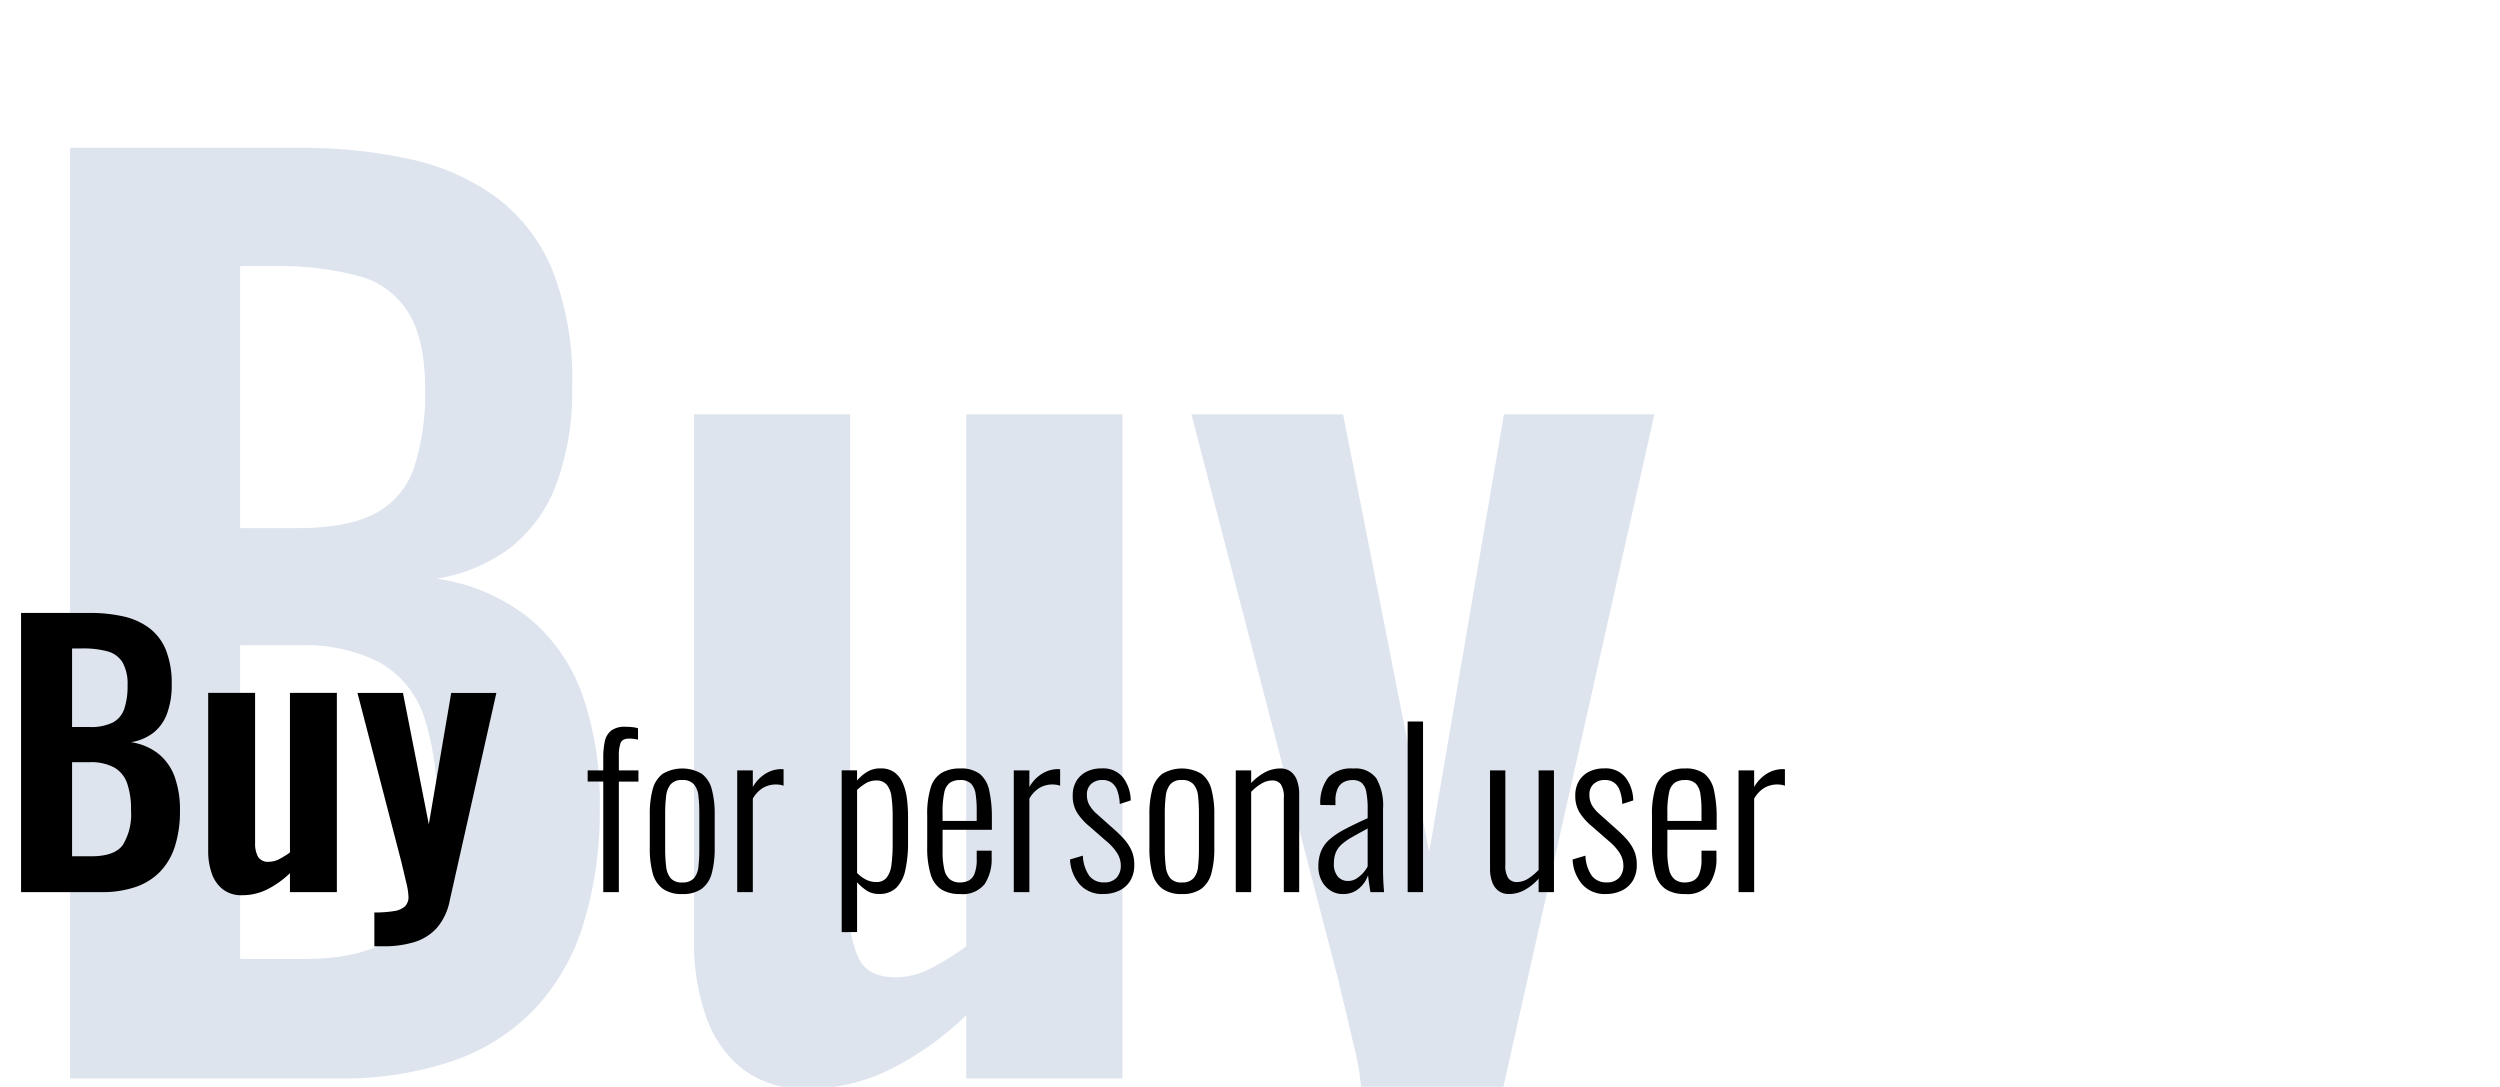 <svg xmlns="http://www.w3.org/2000/svg" xmlns:xlink="http://www.w3.org/1999/xlink" width="261.115" height="113.511" viewBox="0 0 261.115 113.511"><defs><clipPath id="a"><rect width="261.115" height="113.511" transform="translate(1896 557.231)" fill="none"/></clipPath></defs><g transform="translate(-1896 -557.231)"><g clip-path="url(#a)"><path d="M1903.32,669.869v-97.2h23.88a52.4,52.4,0,0,1,11.7,1.2,23.758,23.758,0,0,1,9,4.02,18.119,18.119,0,0,1,5.821,7.62,31.176,31.176,0,0,1,2.039,12.12,28.034,28.034,0,0,1-1.619,10.08,15.237,15.237,0,0,1-4.741,6.66,17.3,17.3,0,0,1-7.8,3.3,20.128,20.128,0,0,1,9.54,4.02,18.412,18.412,0,0,1,5.639,7.98,33.682,33.682,0,0,1,1.861,11.88,39.726,39.726,0,0,1-1.741,12.3,22.638,22.638,0,0,1-5.16,8.88,21.654,21.654,0,0,1-8.519,5.34,35.89,35.89,0,0,1-11.941,1.8Zm17.76-57.48h6q5.28,0,8.16-1.56a8.424,8.424,0,0,0,4.02-4.8,24.891,24.891,0,0,0,1.14-8.16q0-5.159-1.74-7.98a8.772,8.772,0,0,0-5.22-3.84,32.284,32.284,0,0,0-8.879-1.02h-3.481Zm0,45h6.72q8.039,0,10.921-3.9t2.88-12.06a27.566,27.566,0,0,0-1.38-9.54,10.158,10.158,0,0,0-4.561-5.46,17.141,17.141,0,0,0-8.46-1.8h-6.12Z" fill="#dde4ee"/><path d="M1980.239,670.949a10.459,10.459,0,0,1-6.719-2.1,11.86,11.86,0,0,1-3.841-5.64,23.2,23.2,0,0,1-1.2-7.5v-55.2h16.32v52.2a9.653,9.653,0,0,0,1.02,4.86q1.019,1.74,3.78,1.74a7.931,7.931,0,0,0,3.66-.96,27.552,27.552,0,0,0,3.66-2.28v-55.56h16.32v69.36h-16.32v-6.6a32.283,32.283,0,0,1-7.68,5.52A19.4,19.4,0,0,1,1980.239,670.949Z" fill="#dde4ee"/><path d="M2026.318,688.709v-11.76a39.779,39.779,0,0,0,6.84-.48,7.176,7.176,0,0,0,3.84-1.68,4.548,4.548,0,0,0,1.2-3.36,24.529,24.529,0,0,0-.78-4.92q-.783-3.358-1.74-7.32l-15.24-58.68h15.84l9,45.72,7.8-45.72h15.72l-16.2,72.12a20.652,20.652,0,0,1-4.44,9.6,17.407,17.407,0,0,1-7.8,4.98,35.874,35.874,0,0,1-10.919,1.5Z" fill="#dde4ee"/></g></g><g transform="translate(-1896 -557.231)"><path d="M1898.2,650.41V621.25h7.164a15.763,15.763,0,0,1,3.51.36,7.138,7.138,0,0,1,2.7,1.206,5.435,5.435,0,0,1,1.746,2.286,9.353,9.353,0,0,1,.613,3.636,8.388,8.388,0,0,1-.487,3.024,4.558,4.558,0,0,1-1.421,2,5.19,5.19,0,0,1-2.34.99,6.043,6.043,0,0,1,2.861,1.206,5.519,5.519,0,0,1,1.692,2.394,10.112,10.112,0,0,1,.558,3.564,11.931,11.931,0,0,1-.521,3.69,6.811,6.811,0,0,1-1.548,2.664,6.5,6.5,0,0,1-2.557,1.6,10.763,10.763,0,0,1-3.582.54Zm5.328-17.244h1.8a5.217,5.217,0,0,0,2.448-.468,2.526,2.526,0,0,0,1.207-1.44,7.493,7.493,0,0,0,.341-2.448,4.575,4.575,0,0,0-.522-2.394,2.639,2.639,0,0,0-1.566-1.152,9.713,9.713,0,0,0-2.664-.306h-1.044Zm0,13.5h2.016q2.41,0,3.276-1.17a6.1,6.1,0,0,0,.865-3.618,8.285,8.285,0,0,0-.414-2.862,3.05,3.05,0,0,0-1.369-1.638,5.142,5.142,0,0,0-2.538-.54h-1.836Z"/><path d="M1921.272,650.734a3.136,3.136,0,0,1-2.016-.63,3.558,3.558,0,0,1-1.152-1.692,6.957,6.957,0,0,1-.36-2.25V629.6h4.9v15.66a2.891,2.891,0,0,0,.306,1.458,1.2,1.2,0,0,0,1.134.522,2.37,2.37,0,0,0,1.1-.288,8.172,8.172,0,0,0,1.1-.684V629.6h4.9V650.41h-4.9v-1.98a9.675,9.675,0,0,1-2.3,1.656A5.823,5.823,0,0,1,1921.272,650.734Z"/><path d="M1935.1,656.062v-3.528a11.846,11.846,0,0,0,2.051-.144,2.146,2.146,0,0,0,1.153-.5,1.367,1.367,0,0,0,.36-1.008,7.361,7.361,0,0,0-.234-1.476q-.234-1.006-.522-2.2l-4.572-17.6h4.752l2.7,13.716,2.34-13.716h4.716l-4.861,21.636a6.178,6.178,0,0,1-1.332,2.88,5.211,5.211,0,0,1-2.339,1.494,10.76,10.76,0,0,1-3.276.45Z"/><path d="M1959.008,650.41V638.86h-1.628v-1.166h1.628v-1.32a8.1,8.1,0,0,1,.154-1.672,1.974,1.974,0,0,1,.649-1.144,2.338,2.338,0,0,1,1.529-.418,6.549,6.549,0,0,1,.671.033,3.735,3.735,0,0,1,.627.121v1.188c-.132-.029-.283-.055-.451-.077a3.542,3.542,0,0,0-.452-.033q-.725,0-.913.451a3.9,3.9,0,0,0-.186,1.4v1.474h2.046v1.166h-2.046v11.55Z"/><path d="M1967.258,650.608a3.336,3.336,0,0,1-2.046-.561,2.933,2.933,0,0,1-1.045-1.628,9.846,9.846,0,0,1-.3-2.607v-3.52a9.857,9.857,0,0,1,.3-2.607,2.936,2.936,0,0,1,1.045-1.628,4.029,4.029,0,0,1,4.1,0,2.971,2.971,0,0,1,1.035,1.628,9.857,9.857,0,0,1,.3,2.607v3.52a9.846,9.846,0,0,1-.3,2.607,2.968,2.968,0,0,1-1.035,1.628A3.326,3.326,0,0,1,1967.258,650.608Zm0-1.21a1.542,1.542,0,0,0,1.221-.44,2.194,2.194,0,0,0,.472-1.232,16.625,16.625,0,0,0,.089-1.826v-3.7a16.337,16.337,0,0,0-.089-1.815,2.242,2.242,0,0,0-.472-1.232,1.525,1.525,0,0,0-1.221-.451,1.487,1.487,0,0,0-1.21.451,2.362,2.362,0,0,0-.474,1.232,14.847,14.847,0,0,0-.1,1.815v3.7a15.108,15.108,0,0,0,.1,1.826,2.308,2.308,0,0,0,.474,1.232A1.5,1.5,0,0,0,1967.258,649.4Z"/><path d="M1973,650.41V637.694h1.629v1.738a3.857,3.857,0,0,1,1.407-1.441,3.19,3.19,0,0,1,1.519-.429h.132a.7.7,0,0,1,.154.022V639.3a1.557,1.557,0,0,0-.374-.1,2.838,2.838,0,0,0-.418-.033,2.652,2.652,0,0,0-1.354.352,3.1,3.1,0,0,0-1.066,1.122v9.768Z"/><path d="M1983.911,654.59v-16.9h1.607v1.056a4.742,4.742,0,0,1,.99-.858,2.555,2.555,0,0,1,1.451-.4,2.381,2.381,0,0,1,1.485.429,2.794,2.794,0,0,1,.869,1.155,5.983,5.983,0,0,1,.418,1.628,15.3,15.3,0,0,1,.111,1.87v2.662a12.873,12.873,0,0,1-.276,2.838,3.758,3.758,0,0,1-.934,1.87,2.5,2.5,0,0,1-1.849.66,2.249,2.249,0,0,1-1.331-.4,5.479,5.479,0,0,1-.934-.814v5.192Zm3.609-5.236a1.314,1.314,0,0,0,1.1-.473,2.813,2.813,0,0,0,.495-1.386,17.112,17.112,0,0,0,.121-2.211v-2.706a15.2,15.2,0,0,0-.121-2.1,2.511,2.511,0,0,0-.495-1.287,1.391,1.391,0,0,0-1.122-.44,2.066,2.066,0,0,0-1.133.33,4.988,4.988,0,0,0-.846.66v8.668a3.472,3.472,0,0,0,.869.66A2.29,2.29,0,0,0,1987.52,649.354Z"/><path d="M1996.275,650.608a3.632,3.632,0,0,1-1.947-.473,2.788,2.788,0,0,1-1.122-1.573,9.6,9.6,0,0,1-.362-2.926v-3.212a9.3,9.3,0,0,1,.373-2.959,2.711,2.711,0,0,1,1.144-1.518,3.742,3.742,0,0,1,1.914-.451,3.223,3.223,0,0,1,2.069.572,3.051,3.051,0,0,1,.978,1.727,13.085,13.085,0,0,1,.276,2.959V643.9h-5.149v2.222a7.988,7.988,0,0,0,.188,1.947,1.8,1.8,0,0,0,.593,1.023,1.682,1.682,0,0,0,1.045.308,2.026,2.026,0,0,0,.88-.187,1.328,1.328,0,0,0,.627-.726,3.985,3.985,0,0,0,.232-1.529v-.88h1.561v.7a4.8,4.8,0,0,1-.725,2.783A2.918,2.918,0,0,1,1996.275,650.608Zm-1.826-7.634h3.565v-1.056a11.467,11.467,0,0,0-.111-1.727,2.016,2.016,0,0,0-.472-1.1,1.529,1.529,0,0,0-1.156-.385,1.822,1.822,0,0,0-1.067.286,1.668,1.668,0,0,0-.583,1.023,9.615,9.615,0,0,0-.176,2.1Z"/><path d="M2001.885,650.41V637.694h1.629v1.738a3.857,3.857,0,0,1,1.407-1.441,3.19,3.19,0,0,1,1.518-.429h.132a.7.7,0,0,1,.155.022V639.3a1.558,1.558,0,0,0-.374-.1,2.852,2.852,0,0,0-.418-.033,2.65,2.65,0,0,0-1.354.352,3.1,3.1,0,0,0-1.066,1.122v9.768Z"/><path d="M2011.214,650.608a3.132,3.132,0,0,1-2.421-.979A4.248,4.248,0,0,1,2007.76,647l1.342-.4a3.908,3.908,0,0,0,.681,2.123,1.878,1.878,0,0,0,1.54.671,1.689,1.689,0,0,0,1.287-.473,1.85,1.85,0,0,0,.452-1.331,2.418,2.418,0,0,0-.374-1.243,5.417,5.417,0,0,0-1.189-1.309l-1.716-1.5a6.088,6.088,0,0,1-1.3-1.452,3.284,3.284,0,0,1-.44-1.738,2.91,2.91,0,0,1,.386-1.551,2.589,2.589,0,0,1,1.055-.968,3.491,3.491,0,0,1,1.6-.341,2.649,2.649,0,0,1,2.2.935,4.04,4.04,0,0,1,.815,2.409l-1.145.374a4.587,4.587,0,0,0-.263-1.419,1.728,1.728,0,0,0-.606-.825,1.614,1.614,0,0,0-.935-.264,1.688,1.688,0,0,0-1.176.407,1.448,1.448,0,0,0-.451,1.133,2.239,2.239,0,0,0,.219,1.012,3.691,3.691,0,0,0,.815.99l1.8,1.606a12.766,12.766,0,0,1,1.012.99,4.758,4.758,0,0,1,.792,1.177,3.542,3.542,0,0,1,.309,1.529,3.153,3.153,0,0,1-.407,1.661,2.719,2.719,0,0,1-1.133,1.034A3.8,3.8,0,0,1,2011.214,650.608Z"/><path d="M2019.441,650.608a3.333,3.333,0,0,1-2.045-.561,2.927,2.927,0,0,1-1.045-1.628,9.806,9.806,0,0,1-.3-2.607v-3.52a9.816,9.816,0,0,1,.3-2.607,2.931,2.931,0,0,1,1.045-1.628,4.03,4.03,0,0,1,4.1,0,2.97,2.97,0,0,1,1.034,1.628,9.857,9.857,0,0,1,.3,2.607v3.52a9.846,9.846,0,0,1-.3,2.607,2.967,2.967,0,0,1-1.034,1.628A3.329,3.329,0,0,1,2019.441,650.608Zm0-1.21a1.54,1.54,0,0,0,1.221-.44,2.193,2.193,0,0,0,.473-1.232,16.871,16.871,0,0,0,.089-1.826v-3.7a16.578,16.578,0,0,0-.089-1.815,2.242,2.242,0,0,0-.473-1.232,1.524,1.524,0,0,0-1.221-.451,1.488,1.488,0,0,0-1.21.451,2.352,2.352,0,0,0-.473,1.232,14.614,14.614,0,0,0-.1,1.815v3.7a14.871,14.871,0,0,0,.1,1.826,2.3,2.3,0,0,0,.473,1.232A1.5,1.5,0,0,0,2019.441,649.4Z"/><path d="M2025.073,650.41V637.694h1.606v1.32a5.661,5.661,0,0,1,1.386-1.089,3.379,3.379,0,0,1,1.672-.429,1.744,1.744,0,0,1,1.067.319,2,2,0,0,1,.66.924,4.112,4.112,0,0,1,.231,1.463V650.41h-1.606v-9.856a2.387,2.387,0,0,0-.308-1.4,1.087,1.087,0,0,0-.924-.407,2.206,2.206,0,0,0-1.1.33,4.886,4.886,0,0,0-1.078.858V650.41Z"/><path d="M2036.249,650.608a2.307,2.307,0,0,1-1.32-.385,2.7,2.7,0,0,1-.9-1.023,3.065,3.065,0,0,1-.33-1.43,4.257,4.257,0,0,1,.286-1.65,3.4,3.4,0,0,1,.891-1.221,8.042,8.042,0,0,1,1.584-1.056q.978-.516,2.387-1.155v-.9a9.277,9.277,0,0,0-.143-1.837,1.672,1.672,0,0,0-.484-.957,1.452,1.452,0,0,0-.957-.286,1.991,1.991,0,0,0-.9.2,1.463,1.463,0,0,0-.638.671,2.923,2.923,0,0,0-.242,1.309v.44l-1.583-.022a4.4,4.4,0,0,1,.824-2.871,3.3,3.3,0,0,1,2.629-.935,2.7,2.7,0,0,1,2.4,1.023,5.679,5.679,0,0,1,.7,3.179v6.182c0,.22,0,.5.011.847s.022.671.044.979.04.543.056.7h-1.431q-.066-.417-.143-.935c-.051-.344-.085-.619-.1-.825a3.193,3.193,0,0,1-.935,1.364A2.477,2.477,0,0,1,2036.249,650.608Zm.528-1.364a1.654,1.654,0,0,0,.869-.231,3.322,3.322,0,0,0,1.2-1.287v-3.96q-.946.507-1.616.891a6.464,6.464,0,0,0-1.09.759,2.356,2.356,0,0,0-.616.847,2.867,2.867,0,0,0-.2,1.111,1.99,1.99,0,0,0,.429,1.441A1.4,1.4,0,0,0,2036.777,649.244Z"/><path d="M2043.025,650.41V632.59h1.606v17.82Z"/><path d="M2053.606,650.608a1.786,1.786,0,0,1-1.078-.319,1.975,1.975,0,0,1-.671-.924,4.137,4.137,0,0,1-.23-1.463V637.694h1.6v9.856a2.375,2.375,0,0,0,.309,1.4,1.083,1.083,0,0,0,.924.407,2.18,2.18,0,0,0,1.155-.363,5.282,5.282,0,0,0,1.089-.913V637.694h1.6V650.41h-1.6V649a5.411,5.411,0,0,1-1.408,1.155A3.37,3.37,0,0,1,2053.606,650.608Z"/><path d="M2063.705,650.608a3.132,3.132,0,0,1-2.421-.979,4.255,4.255,0,0,1-1.033-2.629l1.342-.4a3.916,3.916,0,0,0,.681,2.123,1.879,1.879,0,0,0,1.54.671,1.693,1.693,0,0,0,1.288-.473,1.854,1.854,0,0,0,.451-1.331,2.418,2.418,0,0,0-.374-1.243,5.417,5.417,0,0,0-1.189-1.309l-1.716-1.5a6.079,6.079,0,0,1-1.3-1.452,3.284,3.284,0,0,1-.441-1.738,2.91,2.91,0,0,1,.386-1.551,2.585,2.585,0,0,1,1.056-.968,3.483,3.483,0,0,1,1.594-.341,2.649,2.649,0,0,1,2.2.935,4.04,4.04,0,0,1,.815,2.409l-1.145.374a4.58,4.58,0,0,0-.263-1.419,1.727,1.727,0,0,0-.606-.825,1.613,1.613,0,0,0-.934-.264,1.689,1.689,0,0,0-1.177.407,1.448,1.448,0,0,0-.451,1.133,2.239,2.239,0,0,0,.219,1.012,3.691,3.691,0,0,0,.815.99l1.8,1.606a12.944,12.944,0,0,1,1.011.99,4.734,4.734,0,0,1,.792,1.177,3.544,3.544,0,0,1,.309,1.529,3.153,3.153,0,0,1-.407,1.661,2.718,2.718,0,0,1-1.133,1.034A3.8,3.8,0,0,1,2063.705,650.608Z"/><path d="M2071.977,650.608a3.635,3.635,0,0,1-1.948-.473,2.787,2.787,0,0,1-1.122-1.573,9.6,9.6,0,0,1-.362-2.926v-3.212a9.3,9.3,0,0,1,.373-2.959,2.708,2.708,0,0,1,1.145-1.518,3.737,3.737,0,0,1,1.914-.451,3.222,3.222,0,0,1,2.068.572,3.05,3.05,0,0,1,.978,1.727,13.077,13.077,0,0,1,.276,2.959V643.9h-5.149v2.222a7.988,7.988,0,0,0,.188,1.947,1.8,1.8,0,0,0,.594,1.023,1.679,1.679,0,0,0,1.045.308,2.024,2.024,0,0,0,.879-.187,1.326,1.326,0,0,0,.627-.726,3.984,3.984,0,0,0,.232-1.529v-.88h1.561v.7a4.8,4.8,0,0,1-.725,2.783A2.918,2.918,0,0,1,2071.977,650.608Zm-1.827-7.634h3.565v-1.056a11.483,11.483,0,0,0-.111-1.727,2.016,2.016,0,0,0-.472-1.1,1.527,1.527,0,0,0-1.155-.385,1.825,1.825,0,0,0-1.068.286,1.669,1.669,0,0,0-.583,1.023,9.615,9.615,0,0,0-.176,2.1Z"/><path d="M2077.586,650.41V637.694h1.629v1.738a3.856,3.856,0,0,1,1.407-1.441,3.19,3.19,0,0,1,1.519-.429h.131a.7.7,0,0,1,.155.022V639.3a1.559,1.559,0,0,0-.374-.1,2.838,2.838,0,0,0-.418-.033,2.652,2.652,0,0,0-1.354.352,3.093,3.093,0,0,0-1.066,1.122v9.768Z"/></g></svg>
